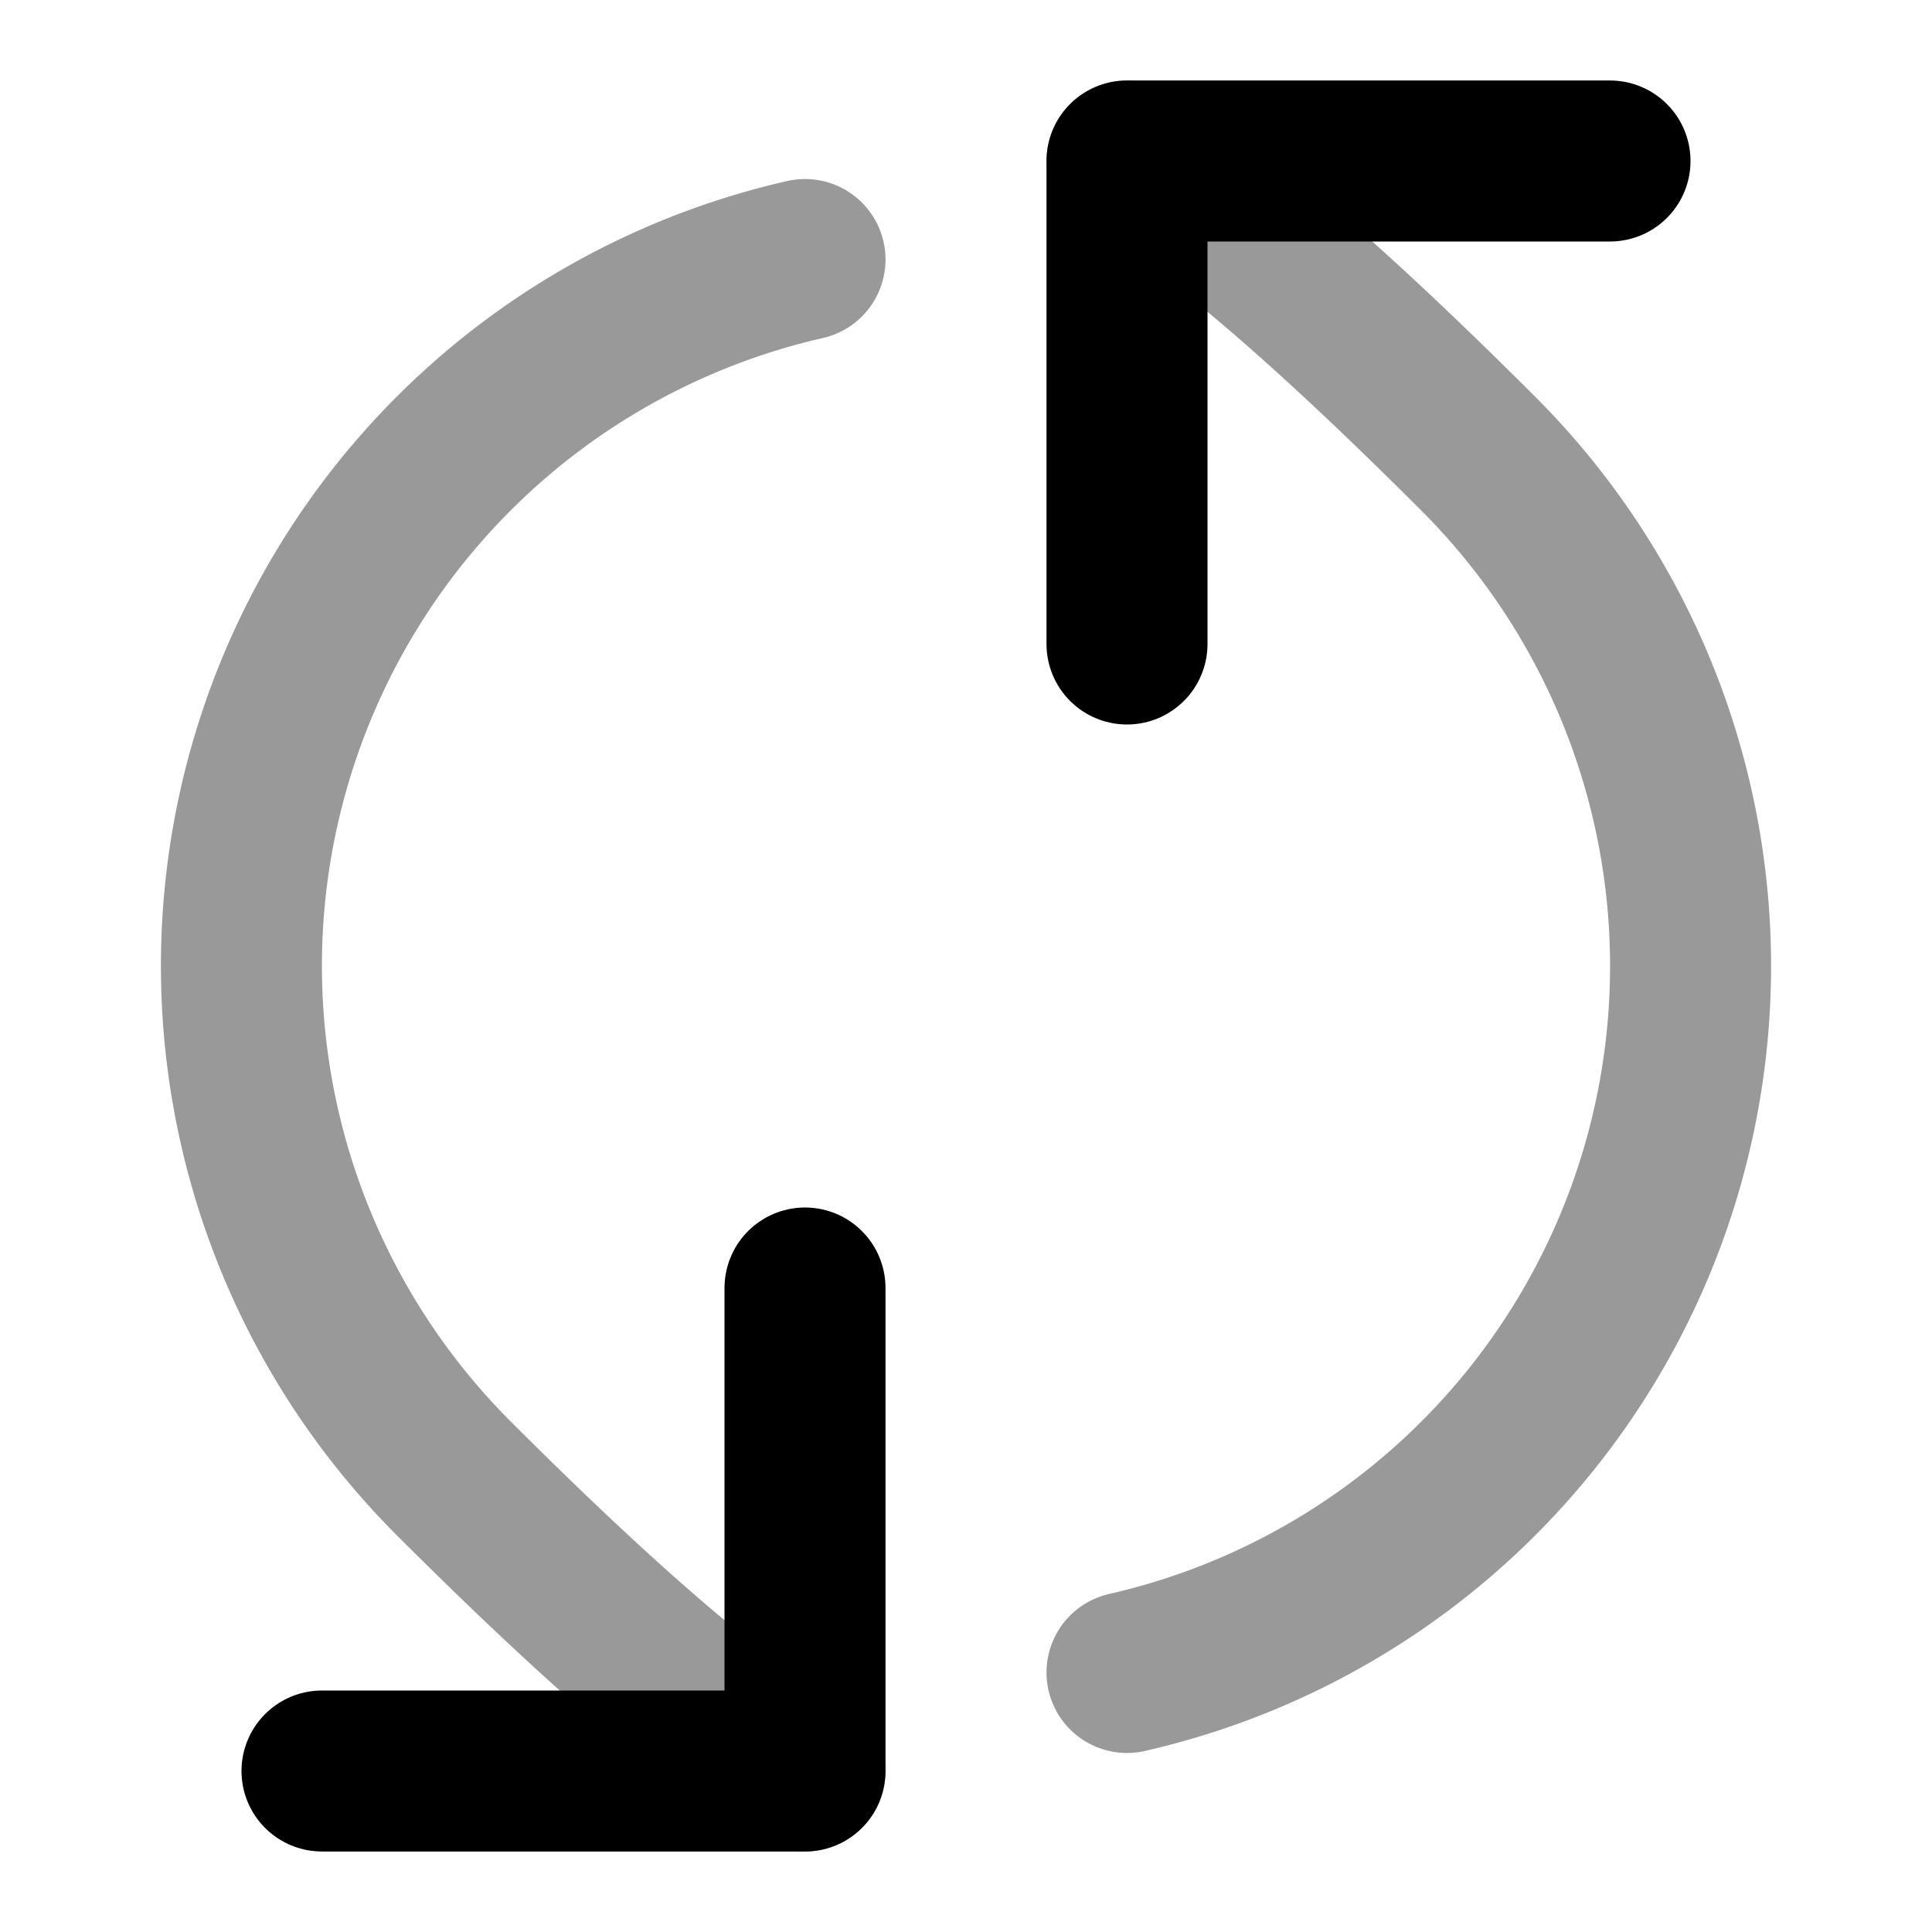 <svg fill="none" xmlns="http://www.w3.org/2000/svg" viewBox="0 0 24 24"><path opacity=".4" d="M14 2s.85.121 4.364 3.636A9 9 0 0 1 14 20.776M10 22s-.85-.122-4.364-3.636A9 9 0 0 1 10 3.224" stroke="currentColor" stroke-width="2" stroke-linecap="round" stroke-linejoin="round"/><path d="M4 22h6v-6M20 2h-6v6" stroke="currentColor" stroke-width="2" stroke-linecap="round" stroke-linejoin="round"/></svg>